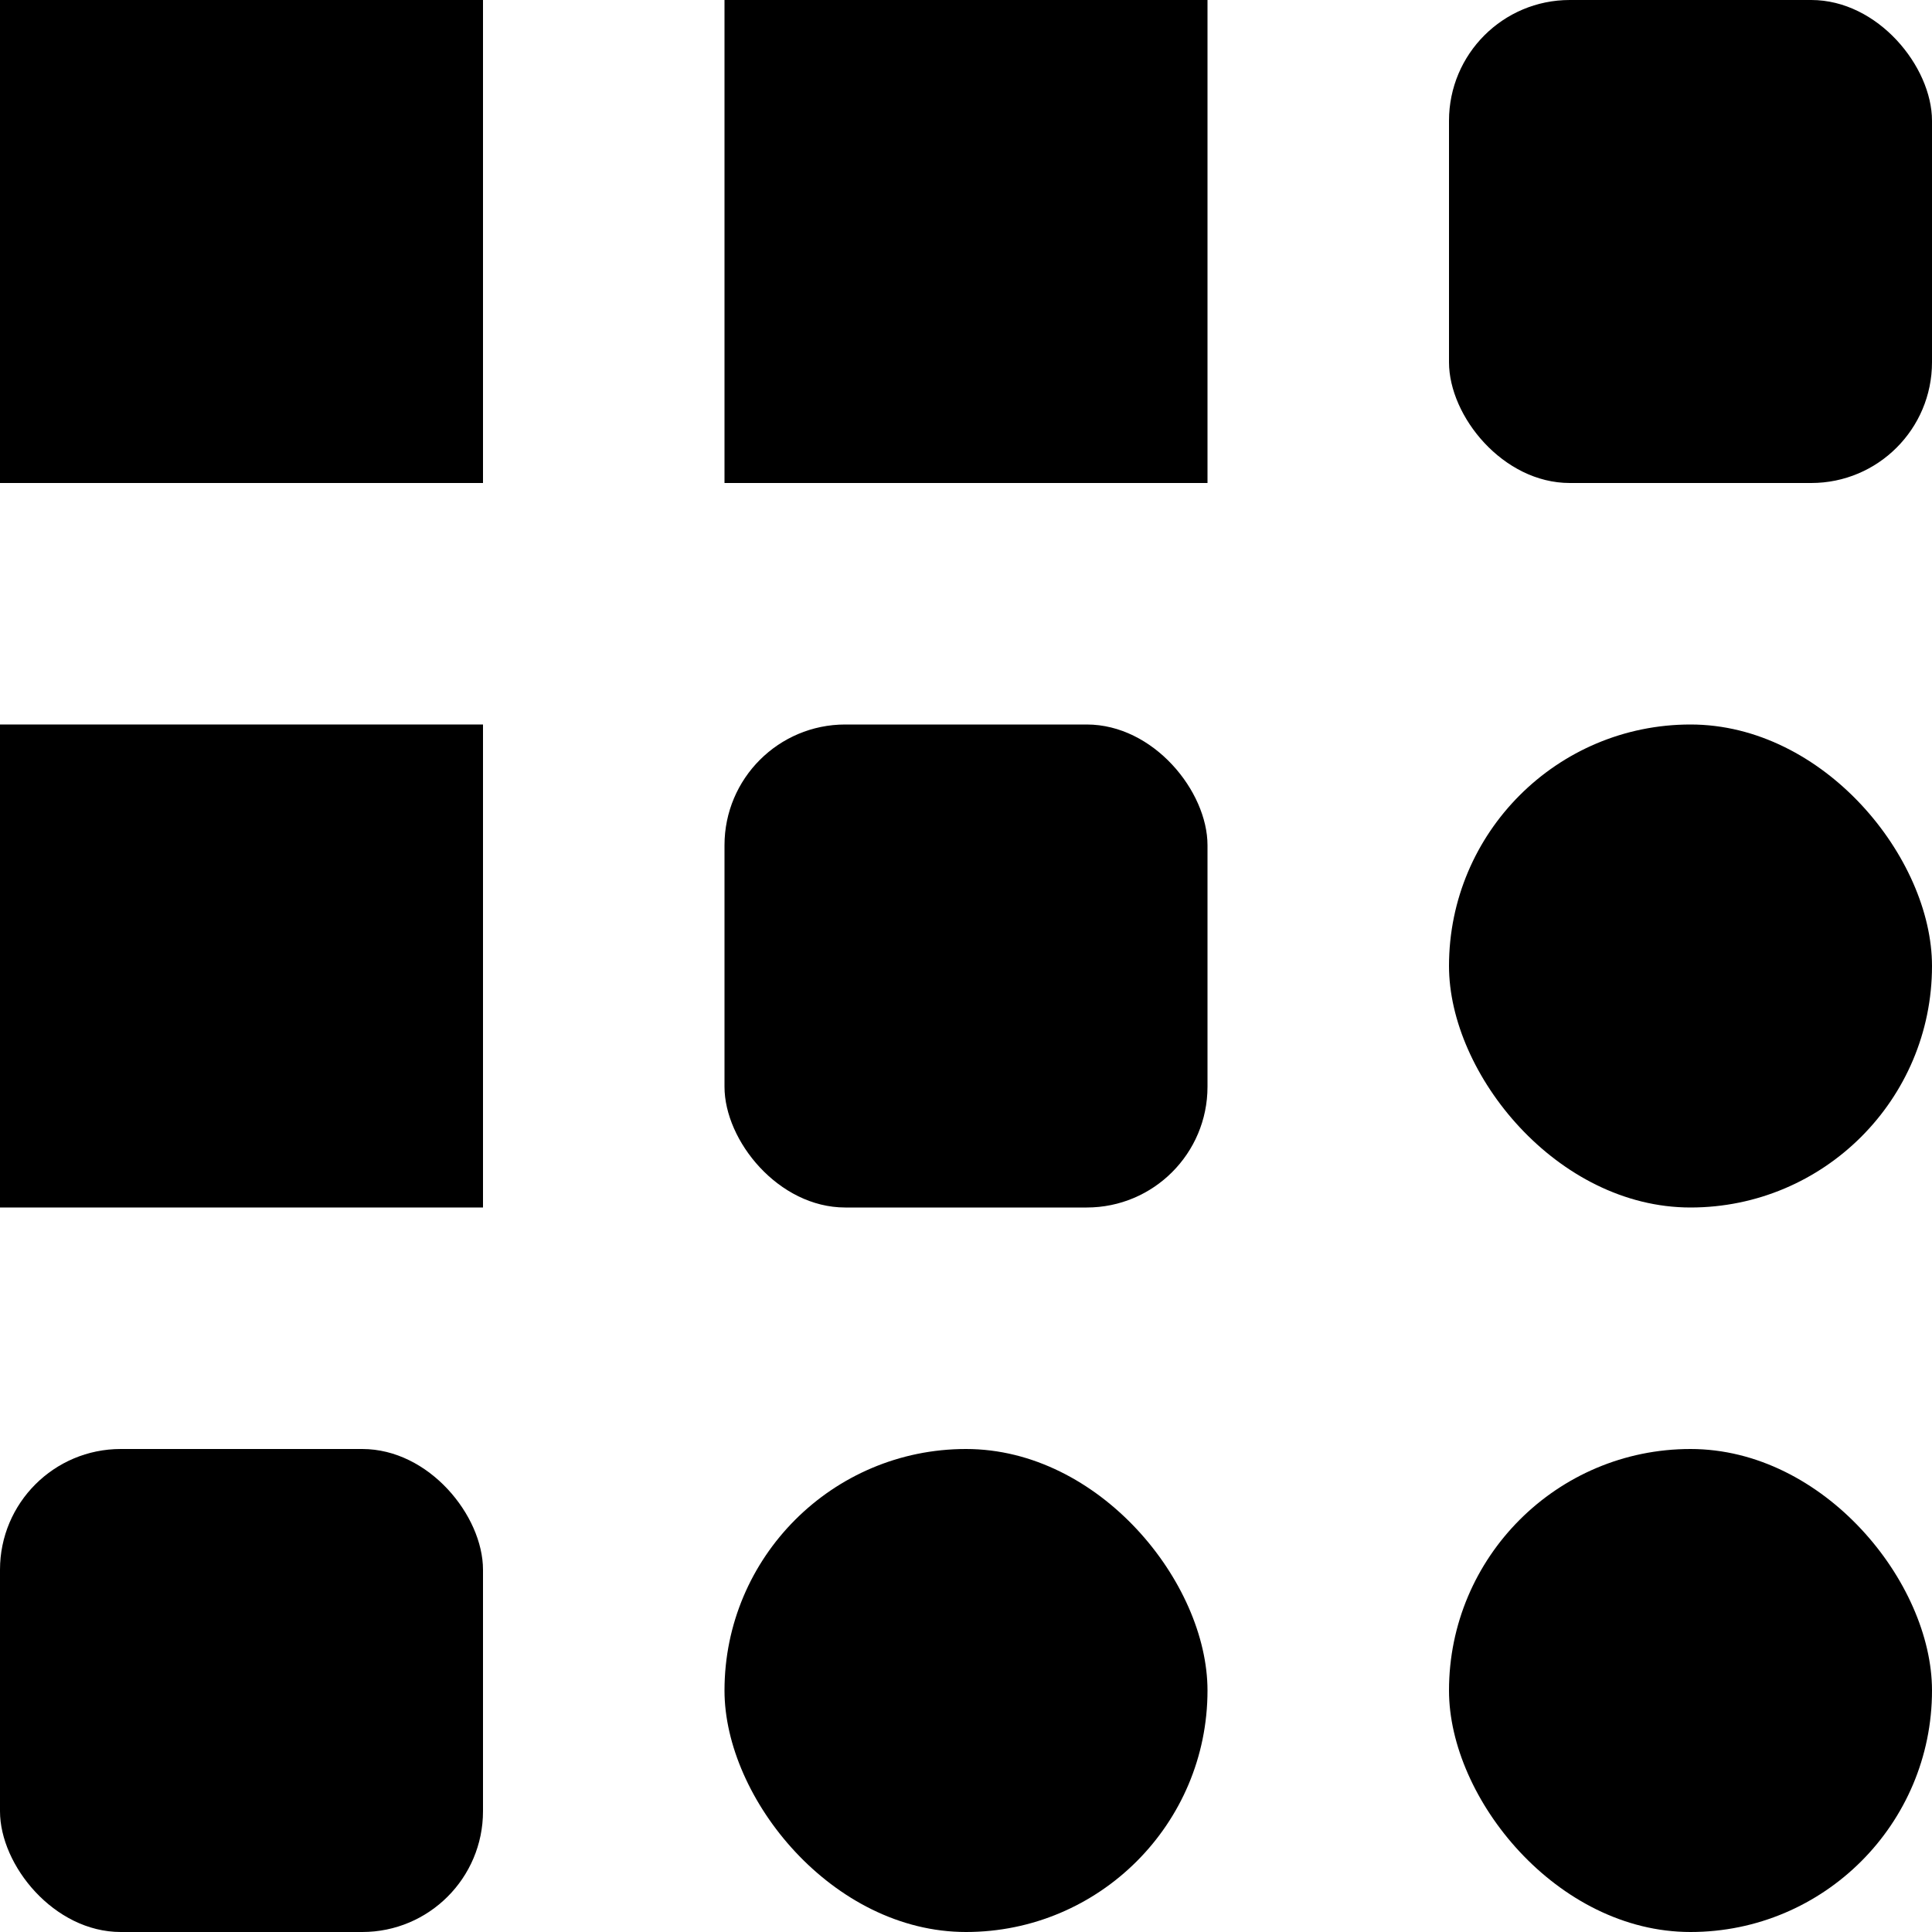 <svg xmlns='http://www.w3.org/2000/svg' width='16' height='16' viewBox='0 0 16 16'>
  <g id='Group_342' data-name='Group 342' transform='translate(-170 -511)'>
    <rect id='Rectangle_392' data-name='Rectangle 392' width='4' height='4' transform='translate(170 511)' fill='#000'/>
    <rect id='Rectangle_386' data-name='Rectangle 386' width='4' height='4' transform='translate(170 517)' fill='#000'/>
    <rect id='Rectangle_380' data-name='Rectangle 380' width='4' height='4' rx='1' transform='translate(170 523)' fill='#000'/>
    <rect id='Rectangle_393' data-name='Rectangle 393' width='4' height='4' transform='translate(176 511)' fill='#000'/>
    <rect id='Rectangle_387' data-name='Rectangle 387' width='4' height='4' rx='1' transform='translate(176 517)' fill='#000'/>
    <rect id='Rectangle_381' data-name='Rectangle 381' width='4' height='4' rx='2' transform='translate(176 523)' fill='#000'/>
    <rect id='Rectangle_396' data-name='Rectangle 396' width='4' height='4' rx='1' transform='translate(182 511)' fill='#000'/>
    <rect id='Rectangle_390' data-name='Rectangle 390' width='4' height='4' rx='2' transform='translate(182 517)' fill='#000'/>
    <rect id='Rectangle_383' data-name='Rectangle 383' width='4' height='4' rx='2' transform='translate(182 523)' fill='#000'/>
  </g>
</svg>
